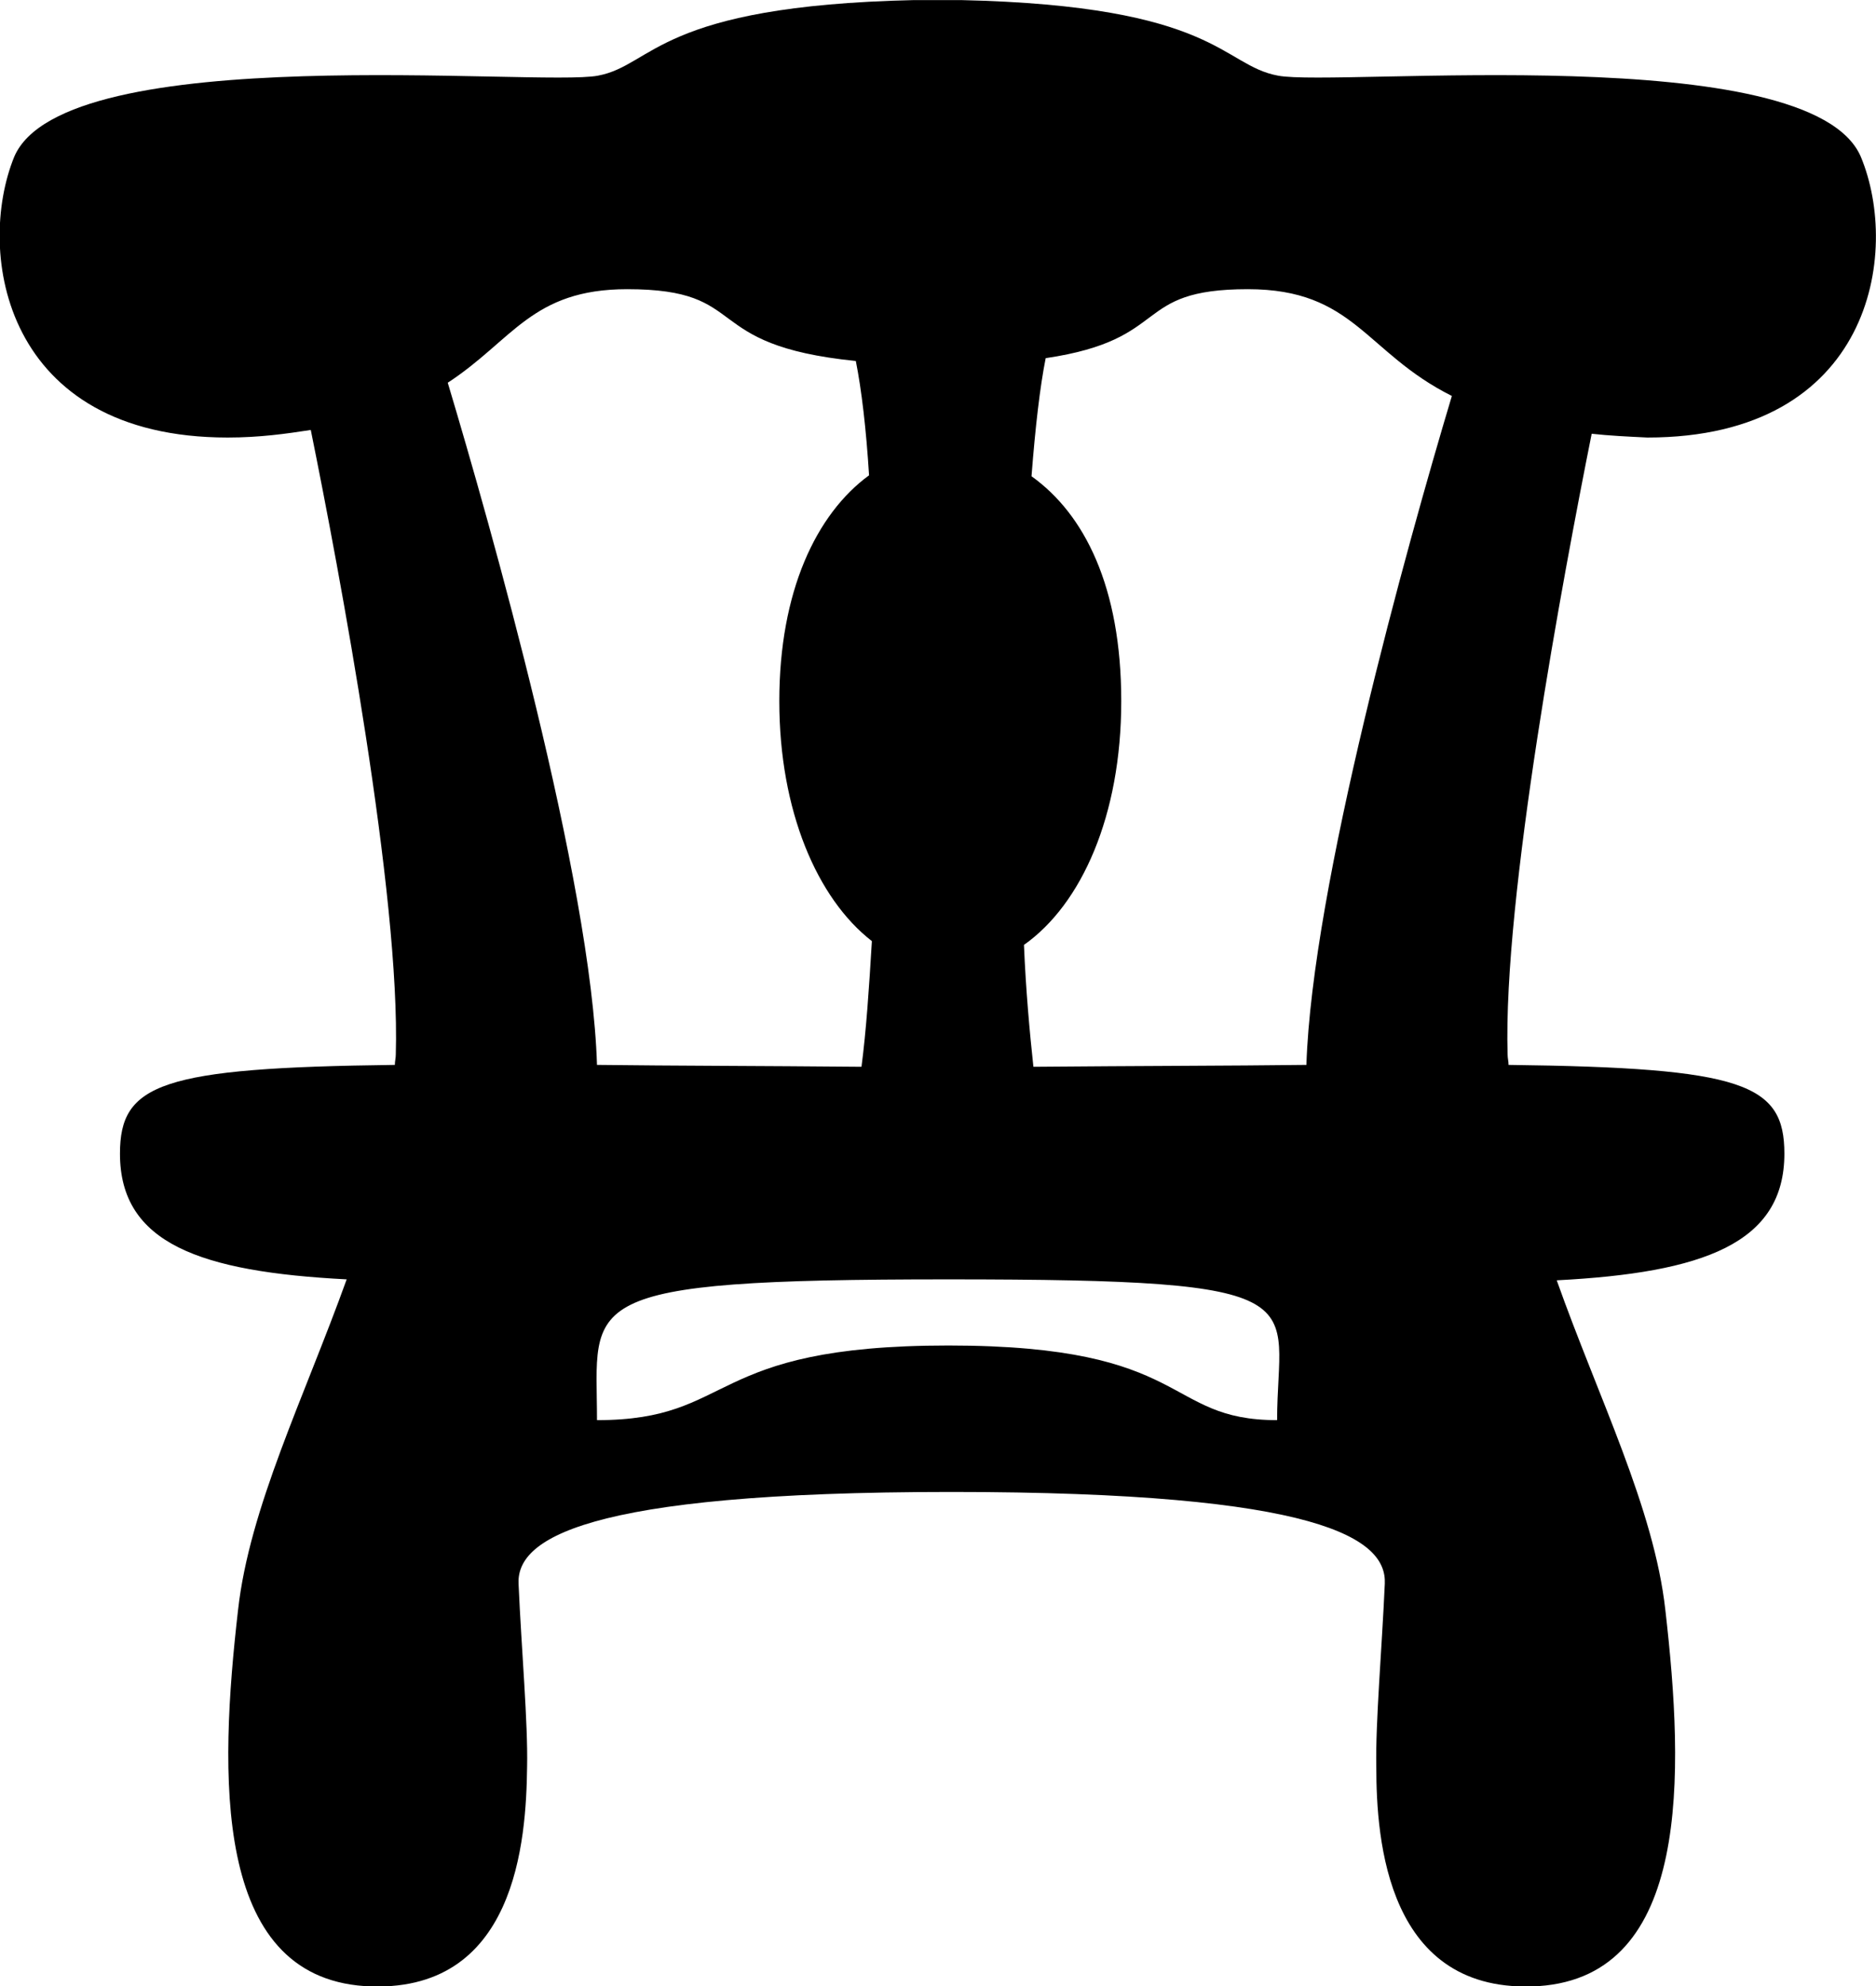 <svg id="uuid-094f0715-8f2c-49ac-85b6-822aaca76063" xmlns="http://www.w3.org/2000/svg" width="7.01mm" height="7.42mm" viewBox="0 0 19.86 21.02"><g id="uuid-0dd0aa65-8ab7-494f-a138-d4d40c04bbf3"><path d="M17.44,4.63c2.38,0,2.68-1.96,2.26-2.97-.53-1.25-5.55-.74-6.17-.86-.6-.11-.64-.74-3.36-.8h-.49c-2.72.06-2.76.69-3.35.8C5.71.92.68.41.15,1.66c-.41,1.01-.11,2.97,2.26,2.97.34,0,.62-.04.88-.08.3,1.48.95,4.93.9,6.61,0,.04-.01.07-.01.11-2.48.03-2.91.2-2.91.94,0,.95.85,1.25,2.4,1.33-.45,1.25-1.03,2.42-1.15,3.5-.2,1.74-.27,3.87,1.34,3.98,1.61.1,1.71-1.55,1.72-2.32.01-.46-.06-1.25-.09-1.93-.03-.47.65-.98,4.58-.98s4.61.5,4.59.97c-.03.68-.1,1.48-.09,1.94,0,.77.11,2.42,1.72,2.32,1.61-.11,1.54-2.24,1.34-3.98-.12-1.08-.71-2.25-1.15-3.49,1.55-.08,2.41-.39,2.41-1.34,0-.74-.43-.91-2.92-.94,0-.04-.01-.07-.01-.11-.05-1.66.59-5.07.89-6.57.18.02.38.03.59.04ZM4.74,4.05c.69-.45.89-.99,1.9-.99,1.33,0,.74.59,2.42.76.06.3.11.72.14,1.21-.56.41-.95,1.23-.95,2.39s.4,2.09.98,2.54c-.03.5-.06.95-.11,1.33-1.07-.01-1.99-.01-2.8-.02-.06-1.95-1.13-5.72-1.58-7.22ZM13.52,15.03c-1.21,0-.89-.79-3.48-.79s-2.24.79-3.72.79c0-1.27-.29-1.49,3.72-1.49s3.48.2,3.48,1.49ZM13.83,11.27c-.82.01-1.77.01-2.89.02-.04-.37-.08-.81-.1-1.29.61-.43,1.03-1.37,1.03-2.58s-.39-1.98-.95-2.38c.04-.52.09-.95.15-1.25,1.35-.2.9-.73,2.14-.73,1.13,0,1.24.67,2.16,1.13-.48,1.6-1.48,5.2-1.54,7.08Z" fill="currentColor" stroke-width="0"/></g></svg>